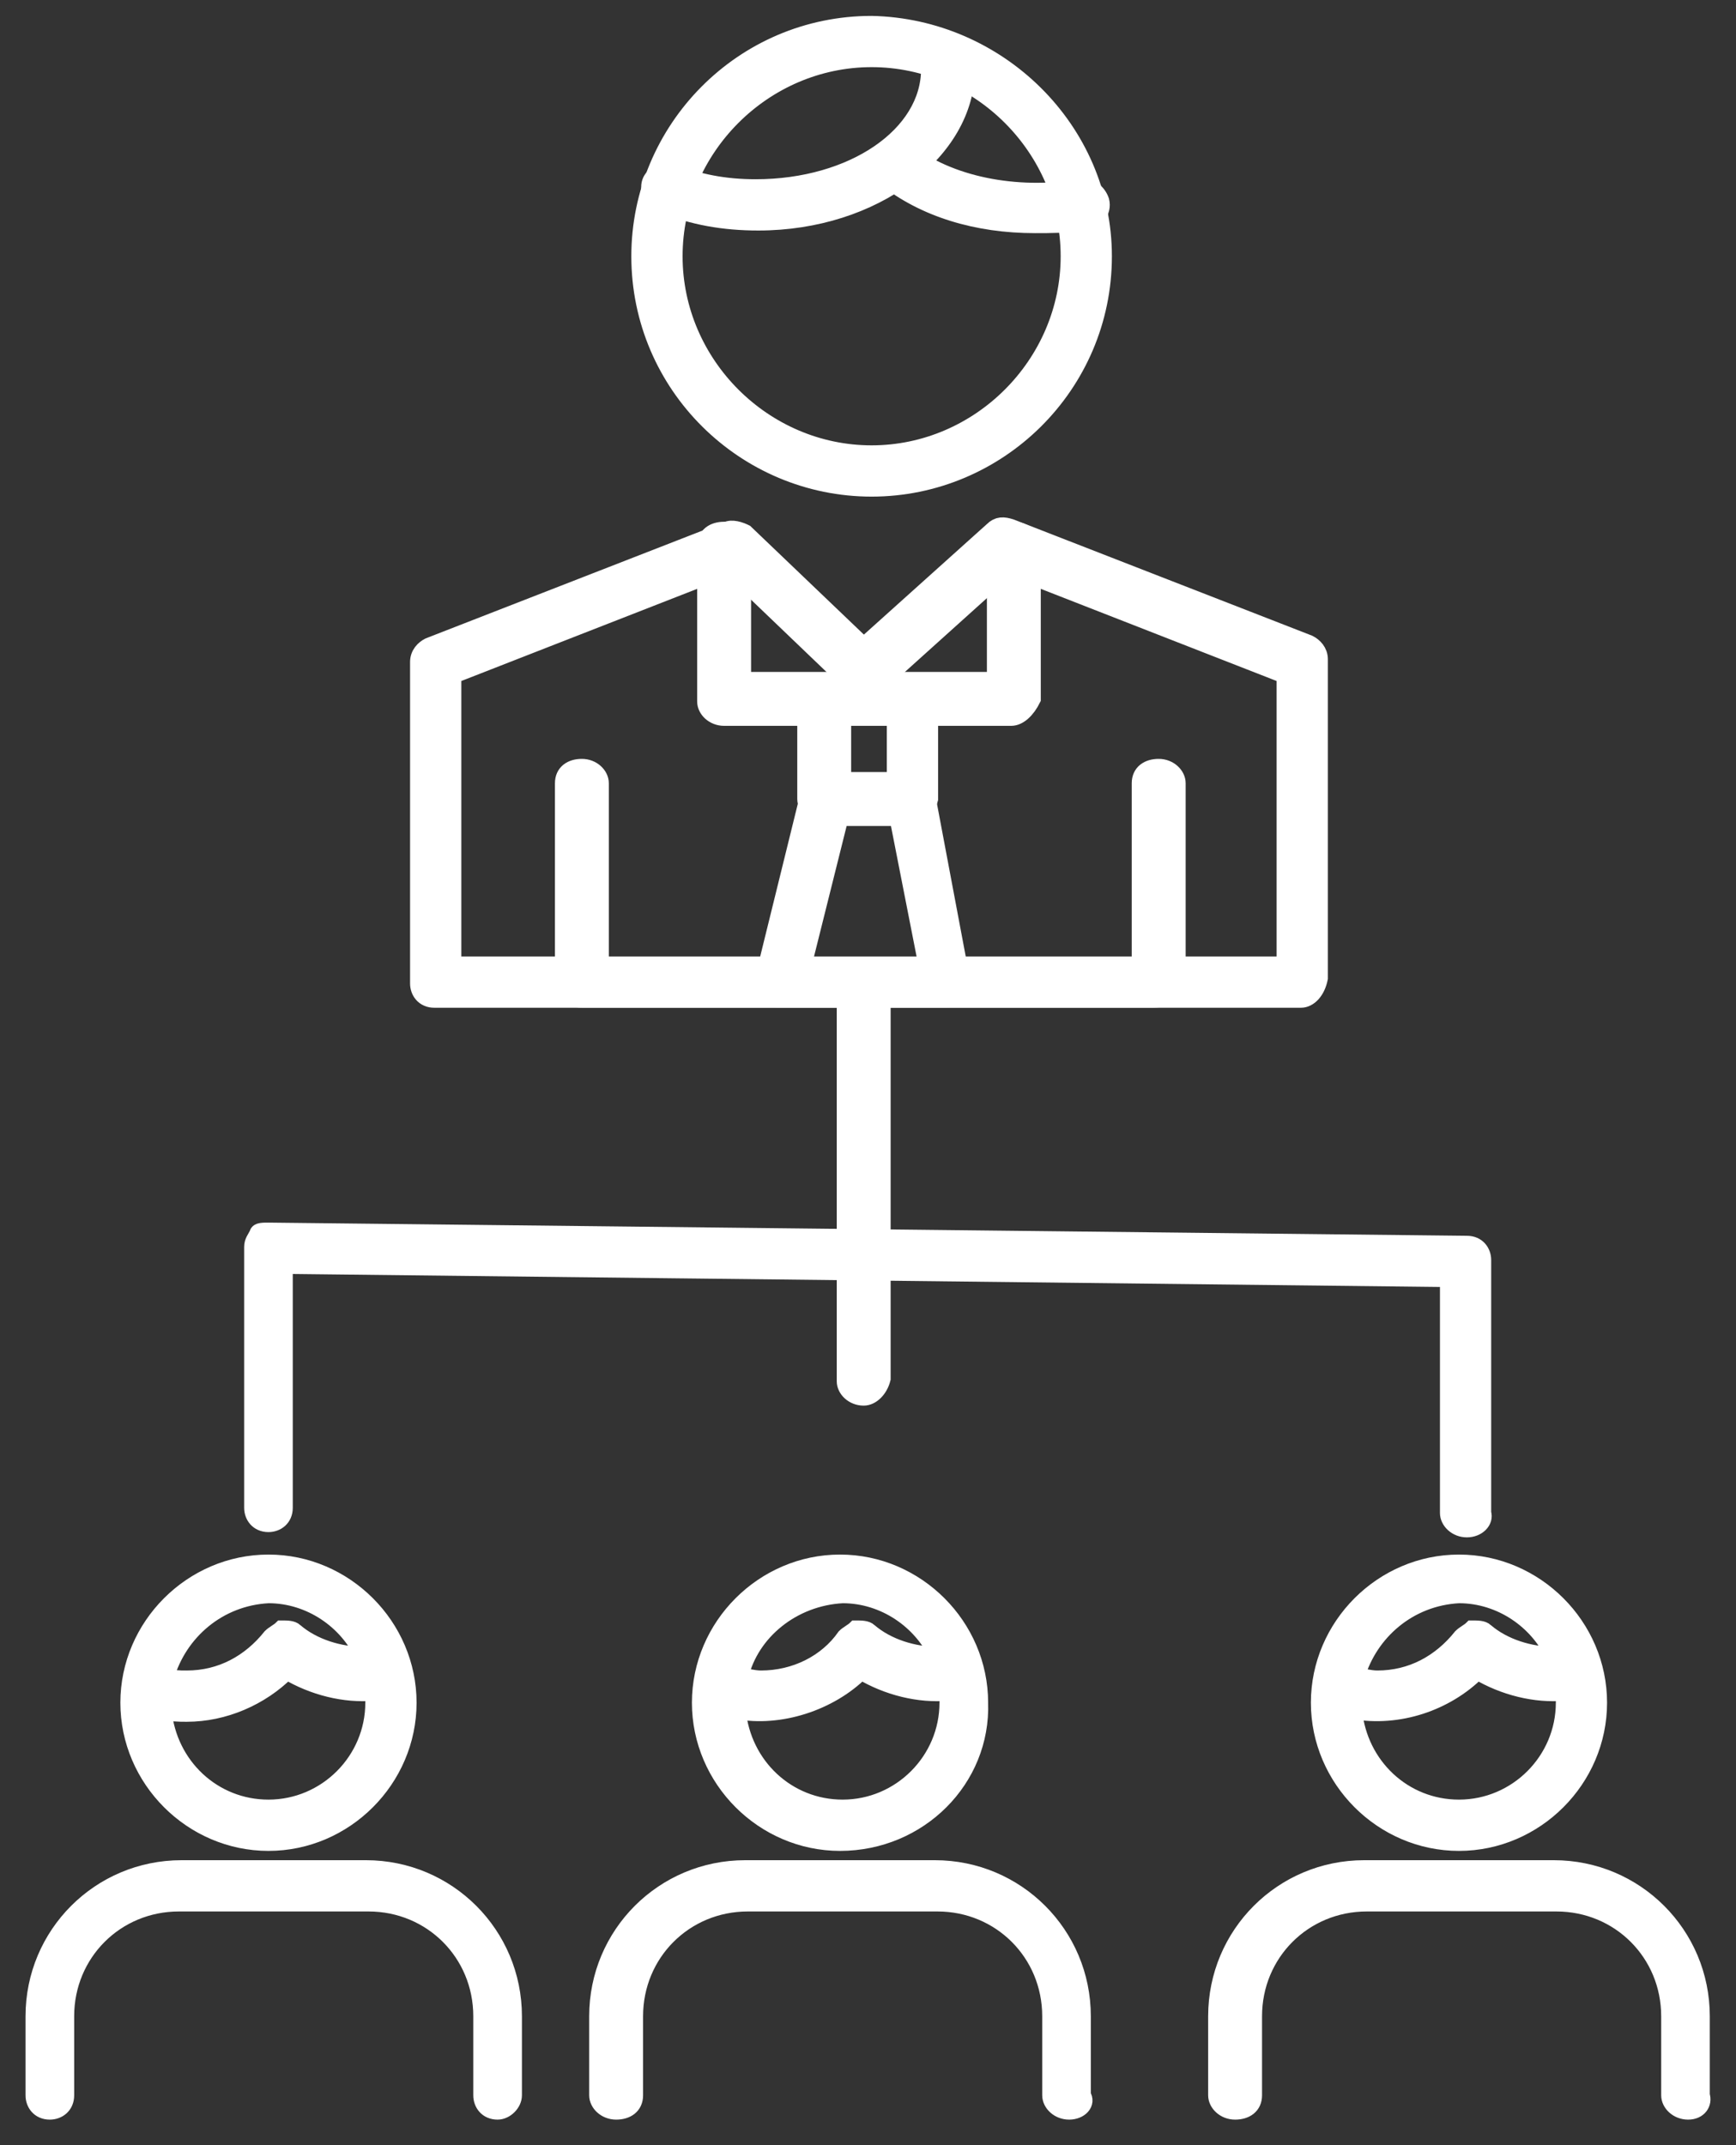 <svg width="51" height="63" viewBox="0 0 51 63" fill="none" xmlns="http://www.w3.org/2000/svg">
<rect x="0" y="0" width="51" height="63" fill="#333333" stroke="none"/>
<path d="M38.218 29.346H12.761C12.452 29.346 12.297 29.114 12.297 28.882V19.442C12.297 19.21 12.452 19.055 12.606 18.978L21.35 15.573C21.505 15.496 21.737 15.573 21.892 15.65L25.374 18.978L29.165 15.573C29.32 15.418 29.475 15.418 29.707 15.496L38.451 18.9C38.605 18.978 38.76 19.133 38.76 19.365V28.727C38.683 29.114 38.451 29.346 38.218 29.346ZM13.303 28.34H37.754V19.829L29.63 16.656L25.761 20.139C25.529 20.293 25.296 20.293 25.064 20.139L21.427 16.656L13.303 19.829V28.34Z" fill="white" stroke="white" stroke-width="0.5" stroke-miterlimit="10"/>
<path d="M33.885 29.346H17.094C16.785 29.346 16.553 29.114 16.553 28.882V23.002C16.553 22.692 16.785 22.537 17.094 22.537C17.404 22.537 17.636 22.769 17.636 23.002V28.341H33.498V23.002C33.498 22.692 33.731 22.537 34.04 22.537C34.35 22.537 34.582 22.769 34.582 23.002V28.882C34.427 29.114 34.195 29.346 33.885 29.346Z" fill="white" stroke="white" stroke-width="0.5" stroke-miterlimit="10"/>
<path d="M29.707 21.067H21.273C20.964 21.067 20.731 20.835 20.731 20.603V16.037C20.731 15.728 20.964 15.573 21.273 15.573C21.583 15.573 21.815 15.805 21.815 16.037V19.984H29.243V16.037C29.243 15.728 29.475 15.573 29.785 15.573C30.094 15.573 30.326 15.805 30.326 16.037V20.525C30.172 20.835 29.939 21.067 29.707 21.067Z" fill="white" stroke="white" stroke-width="0.5" stroke-miterlimit="10"/>
<path d="M26.767 23.93H24.213C23.904 23.93 23.672 23.698 23.672 23.466V20.525C23.672 20.216 23.904 20.061 24.213 20.061H26.767C27.076 20.061 27.309 20.293 27.309 20.525V23.466C27.231 23.775 26.999 23.93 26.767 23.93ZM24.755 22.924H26.303V20.99H24.755V22.924Z" fill="white" stroke="white" stroke-width="0.5" stroke-miterlimit="10"/>
<path d="M27.773 29.347H22.898C22.743 29.347 22.588 29.269 22.511 29.192C22.433 29.037 22.356 28.882 22.433 28.728L23.749 23.389C23.826 23.156 23.981 23.002 24.213 23.002H26.767C26.999 23.002 27.231 23.156 27.231 23.389L28.237 28.728C28.237 28.882 28.237 29.037 28.159 29.114C28.082 29.269 27.927 29.347 27.773 29.347ZM23.594 28.341H27.231L26.38 24.008H24.677L23.594 28.341Z" fill="white" stroke="white" stroke-width="0.5" stroke-miterlimit="10"/>
<path d="M25.606 14.335C21.892 14.335 18.797 11.317 18.797 7.526C18.797 3.812 21.815 0.717 25.606 0.717C29.32 0.794 32.415 3.812 32.415 7.526C32.415 11.317 29.32 14.335 25.606 14.335ZM25.606 1.722C22.434 1.722 19.803 4.353 19.803 7.526C19.803 10.698 22.434 13.329 25.606 13.329C28.779 13.329 31.41 10.698 31.41 7.526C31.41 4.353 28.779 1.722 25.606 1.722Z" fill="white" stroke="white" stroke-width="0.5" stroke-miterlimit="10"/>
<path d="M30.403 6.597C28.701 6.597 27.154 6.133 25.993 5.205C25.761 5.05 25.761 4.74 25.916 4.508C26.07 4.276 26.38 4.276 26.612 4.431C27.85 5.437 29.862 5.824 31.719 5.514C32.028 5.437 32.261 5.669 32.338 5.901C32.415 6.21 32.183 6.443 31.951 6.52C31.332 6.597 30.868 6.597 30.403 6.597Z" fill="white" stroke="white" stroke-width="0.5" stroke-miterlimit="10"/>
<path d="M22.279 6.52C21.274 6.52 20.345 6.365 19.417 5.978C19.184 5.901 19.03 5.592 19.107 5.359C19.184 5.127 19.494 4.973 19.726 5.05C20.5 5.359 21.274 5.514 22.202 5.514C25.065 5.514 27.309 3.967 27.309 2.032C27.309 1.723 27.541 1.568 27.851 1.568C28.16 1.568 28.392 1.8 28.392 2.032C28.392 4.431 25.684 6.52 22.279 6.52Z" fill="white" stroke="white" stroke-width="0.5" stroke-miterlimit="10"/>
<path d="M49.593 62C49.284 62 49.052 61.768 49.052 61.536V59.214C49.052 57.357 47.582 55.887 45.724 55.887H40.153C38.296 55.887 36.826 57.357 36.826 59.214V61.536C36.826 61.845 36.594 62 36.284 62C35.975 62 35.743 61.768 35.743 61.536V59.214C35.743 56.816 37.677 54.881 40.076 54.881H45.647C48.046 54.881 49.98 56.816 49.98 59.214V61.536C50.058 61.768 49.903 62 49.593 62ZM31.41 62C31.1 62 30.868 61.768 30.868 61.536V59.214C30.868 57.357 29.398 55.887 27.541 55.887H21.969C20.112 55.887 18.642 57.357 18.642 59.214V61.536C18.642 61.845 18.41 62 18.101 62C17.791 62 17.559 61.768 17.559 61.536V59.214C17.559 56.816 19.493 54.881 21.892 54.881H27.463C29.862 54.881 31.796 56.816 31.796 59.214V61.536C31.951 61.768 31.719 62 31.41 62ZM14.618 62C14.309 62 14.154 61.768 14.154 61.536V59.214C14.154 57.357 12.684 55.887 10.827 55.887H5.256C3.399 55.887 1.929 57.357 1.929 59.214V61.536C1.929 61.845 1.696 62 1.464 62C1.155 62 1 61.768 1 61.536V59.214C1 56.816 2.934 54.881 5.333 54.881H10.75C13.148 54.881 15.083 56.816 15.083 59.214V61.536C15.083 61.768 14.851 62 14.618 62ZM42.861 54.108C40.617 54.108 38.761 52.25 38.761 50.006C38.761 47.763 40.617 45.905 42.861 45.905C45.105 45.905 46.962 47.763 46.962 50.006C46.962 52.25 45.105 54.108 42.861 54.108ZM39.766 50.239C39.921 51.864 41.237 53.102 42.861 53.102C44.564 53.102 45.957 51.709 45.957 50.006C45.957 49.852 45.957 49.774 45.957 49.697C45.105 49.774 44.177 49.542 43.403 49.078C42.475 50.006 41.082 50.471 39.766 50.239ZM39.844 49.233C39.998 49.233 40.231 49.31 40.463 49.31C41.469 49.31 42.32 48.846 42.939 48.072C43.016 47.995 43.171 47.917 43.248 47.84C43.403 47.84 43.558 47.84 43.635 47.917C44.177 48.382 44.951 48.614 45.647 48.614C45.183 47.608 44.1 46.834 42.861 46.834C41.391 46.911 40.231 47.917 39.844 49.233ZM24.678 54.108C22.434 54.108 20.577 52.25 20.577 50.006C20.577 47.763 22.434 45.905 24.678 45.905C26.922 45.905 28.779 47.763 28.779 50.006C28.856 52.25 26.999 54.108 24.678 54.108ZM21.66 50.239C21.815 51.864 23.13 53.102 24.755 53.102C26.457 53.102 27.85 51.709 27.85 50.006C27.85 49.852 27.85 49.774 27.85 49.697C26.999 49.774 26.07 49.542 25.297 49.078C24.368 50.006 22.898 50.471 21.66 50.239ZM21.737 49.233C21.892 49.233 22.124 49.31 22.356 49.31C23.362 49.31 24.291 48.846 24.832 48.072C24.91 47.995 25.065 47.917 25.142 47.84C25.297 47.84 25.451 47.84 25.529 47.917C26.07 48.382 26.844 48.614 27.541 48.614C27.076 47.608 25.993 46.834 24.755 46.834C23.285 46.911 22.047 47.917 21.737 49.233ZM7.887 54.108C5.643 54.108 3.786 52.25 3.786 50.006C3.786 47.763 5.643 45.905 7.887 45.905C10.131 45.905 11.988 47.763 11.988 50.006C11.988 52.25 10.131 54.108 7.887 54.108ZM4.792 50.239C4.946 51.864 6.262 53.102 7.887 53.102C9.589 53.102 10.982 51.709 10.982 50.006C10.982 49.852 10.982 49.774 10.982 49.697C10.131 49.774 9.202 49.542 8.428 49.078C7.655 49.852 6.571 50.316 5.488 50.316C5.256 50.316 5.024 50.316 4.792 50.239ZM4.869 49.233C5.101 49.31 5.256 49.31 5.488 49.31C6.494 49.31 7.345 48.846 7.964 48.072C8.041 47.995 8.196 47.917 8.274 47.84C8.428 47.84 8.583 47.84 8.66 47.917C9.202 48.382 9.976 48.614 10.672 48.614C10.208 47.608 9.125 46.834 7.887 46.834C6.416 46.911 5.256 47.917 4.869 49.233Z" fill="white" stroke="white" stroke-width="0.5" stroke-miterlimit="10"/>
<path d="M43.094 44.9C42.785 44.9 42.553 44.667 42.553 44.435V37.549L8.351 37.162V44.281C8.351 44.59 8.119 44.745 7.887 44.745C7.578 44.745 7.423 44.513 7.423 44.281V36.62C7.423 36.465 7.5 36.388 7.578 36.233C7.578 36.156 7.732 36.156 7.887 36.156L43.094 36.543C43.404 36.543 43.558 36.775 43.558 37.007V44.435C43.636 44.667 43.404 44.9 43.094 44.9Z" fill="white" stroke="white" stroke-width="0.5" stroke-miterlimit="10"/>
<path d="M25.374 41.031C25.064 41.031 24.832 40.798 24.832 40.566V28.805C24.832 28.495 25.064 28.341 25.374 28.341C25.683 28.341 25.915 28.573 25.915 28.805V40.489C25.838 40.798 25.606 41.031 25.374 41.031Z" fill="white" stroke="white" stroke-width="0.5" stroke-miterlimit="10"/>
</svg>
